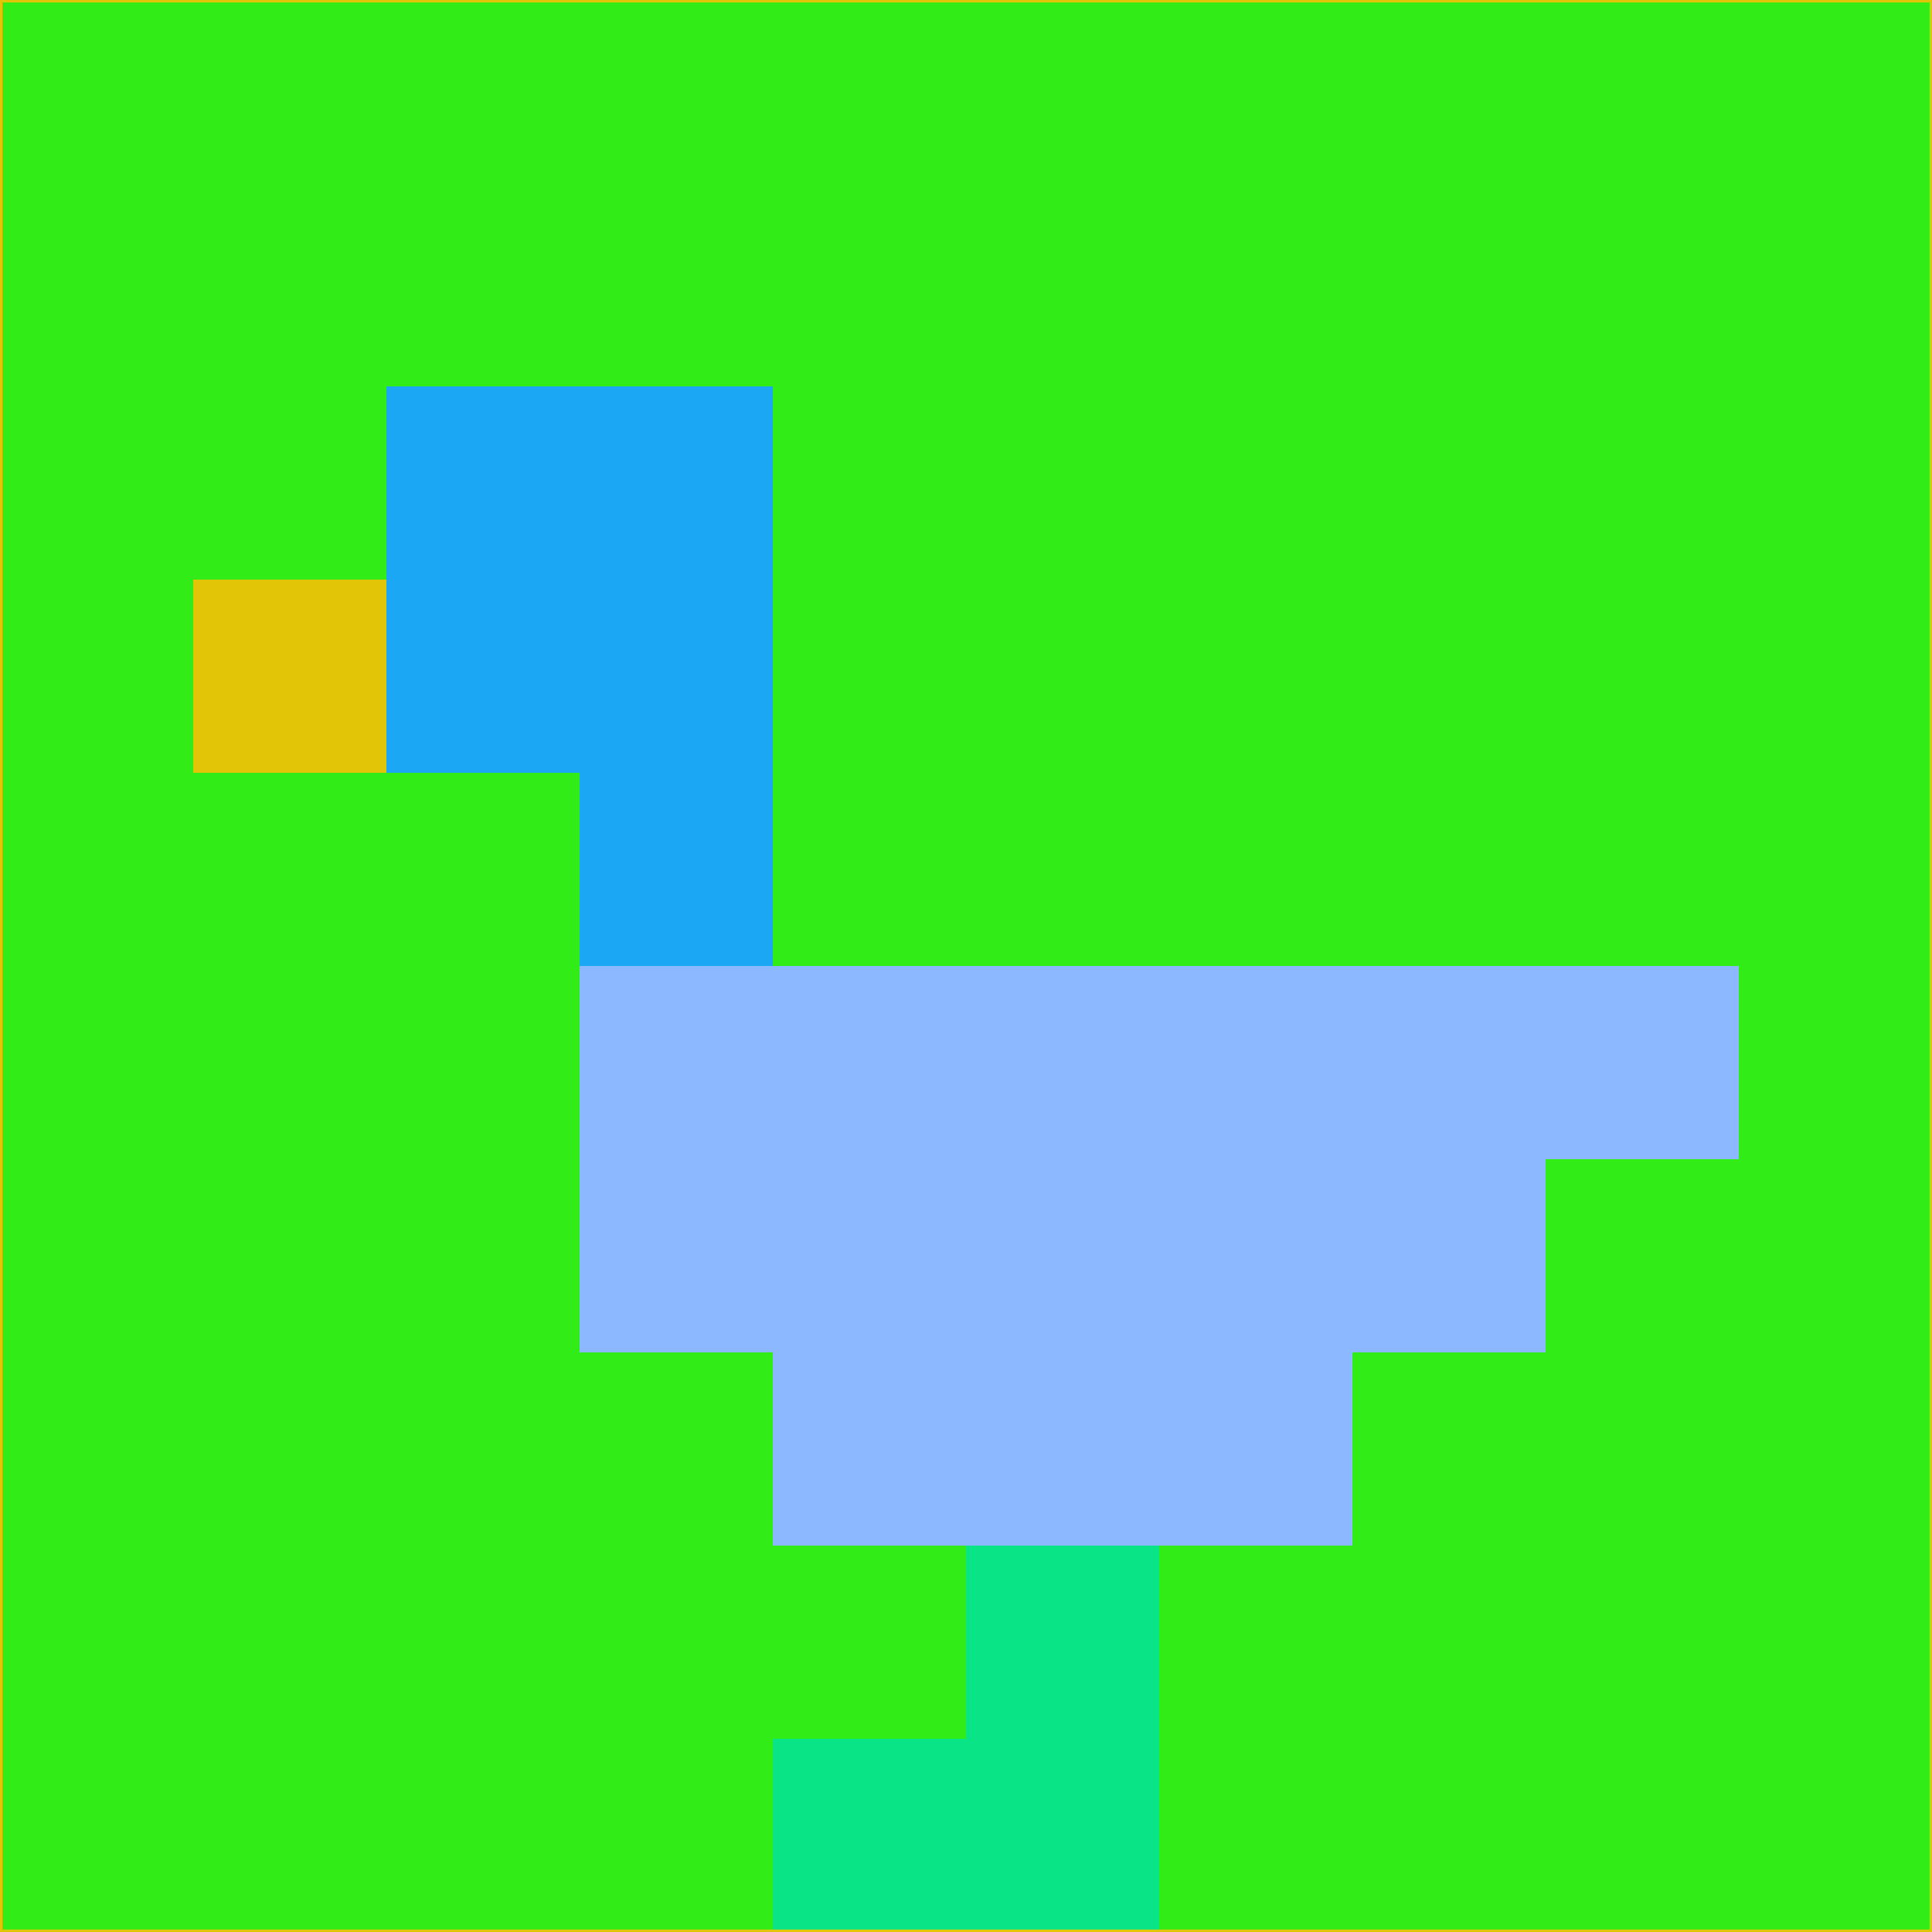 <svg xmlns="http://www.w3.org/2000/svg" version="1.1" width="785" height="785">
  <title>'goose-pfp-694263' by Dmitri Cherniak (Cyberpunk Edition)</title>
  <desc>
    seed=496831
    backgroundColor=#32ec18
    padding=20
    innerPadding=0
    timeout=500
    dimension=1
    border=false
    Save=function(){return n.handleSave()}
    frame=12

    Rendered at 2024-09-15T22:37:00.401Z
    Generated in 1ms
    Modified for Cyberpunk theme with new color scheme
  </desc>
  <defs/>
  <rect width="100%" height="100%" fill="#32ec18"/>
  <g>
    <g id="0-0">
      <rect x="0" y="0" height="785" width="785" fill="#32ec18"/>
      <g>
        <!-- Neon blue -->
        <rect id="0-0-2-2-2-2" x="157" y="157" width="157" height="157" fill="#1ba7f4"/>
        <rect id="0-0-3-2-1-4" x="235.5" y="157" width="78.5" height="314" fill="#1ba7f4"/>
        <!-- Electric purple -->
        <rect id="0-0-4-5-5-1" x="314" y="392.5" width="392.5" height="78.5" fill="#8bb8fe"/>
        <rect id="0-0-3-5-5-2" x="235.5" y="392.5" width="392.5" height="157" fill="#8bb8fe"/>
        <rect id="0-0-4-5-3-3" x="314" y="392.5" width="235.5" height="235.5" fill="#8bb8fe"/>
        <!-- Neon pink -->
        <rect id="0-0-1-3-1-1" x="78.5" y="235.5" width="78.5" height="78.5" fill="#e1c506"/>
        <!-- Cyber yellow -->
        <rect id="0-0-5-8-1-2" x="392.5" y="628" width="78.5" height="157" fill="#09e486"/>
        <rect id="0-0-4-9-2-1" x="314" y="706.5" width="157" height="78.5" fill="#09e486"/>
      </g>
      <rect x="0" y="0" stroke="#e1c506" stroke-width="2" height="785" width="785" fill="none"/>
    </g>
  </g>
  <script xmlns=""/>
</svg>